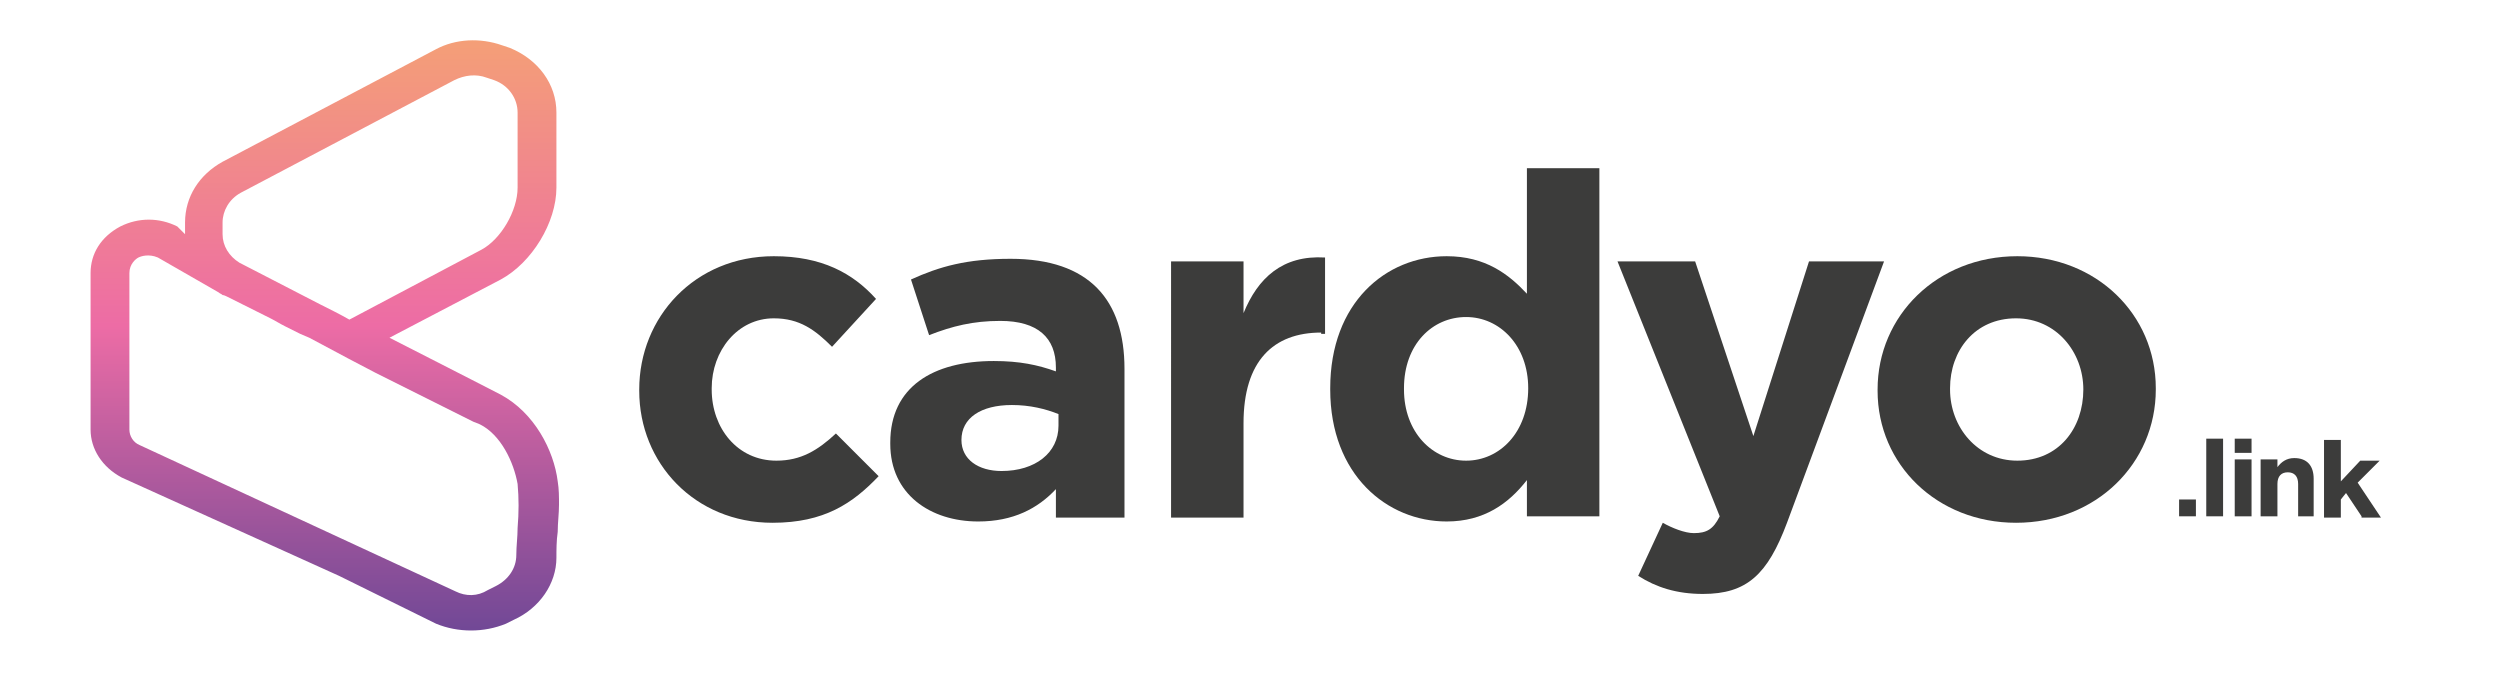 <?xml version="1.0" encoding="utf-8"?>
<!-- Generator: Adobe Illustrator 24.0.1, SVG Export Plug-In . SVG Version: 6.00 Build 0)  -->
<svg version="1.1" xmlns="http://www.w3.org/2000/svg" xmlns:xlink="http://www.w3.org/1999/xlink" x="0px" y="0px"
	 viewBox="0 0 193.2 52" style="enable-background:new 0 0 193.2 52;" xml:space="preserve">
<style type="text/css">
	.st0{fill:none;stroke:#FFFFFF;stroke-width:9;stroke-miterlimit:10;}
	.st1{fill:#FAFAFA;}
	.st2{fill:url(#SVGID_1_);}
	.st3{fill:#3C3C3B;}
	.st4{fill:url(#SVGID_2_);}
</style>
<g id="Camada_3">
</g>
<g id="Camada_2">
</g>
<g id="Camada_1">
	
		<linearGradient id="SVGID_1_" gradientUnits="userSpaceOnUse" x1="6.511" y1="92.48" x2="52.175" y2="92.48" gradientTransform="matrix(0 1 -1 0 117.533 -3.451)">
		<stop  offset="0" style="stop-color:#F49F77"/>
		<stop  offset="0.484" style="stop-color:#ED6CA5"/>
		<stop  offset="1" style="stop-color:#714896"/>
	</linearGradient>
	<path class="st2" d="M39.1,48.2l0.6-0.3c2-0.9,3.3-2.8,3.3-4.8c0-0.6,0-1.3,0.1-2c0-0.7,0.1-1.4,0.1-2.1c0-0.6,0-1.2-0.1-1.8
		c-0.3-2.4-1.8-5.3-4.4-6.7l0,0c-0.6-0.3-2.5-1.3-8.6-4.4c8.6-4.5,8.6-4.5,8.6-4.5c2.4-1.3,4.3-4.4,4.3-7.1V8.7c0-2.2-1.4-4.1-3.6-5
		l-0.6-0.2c-1.7-0.6-3.6-0.5-5.1,0.3l-16.5,8.7c-1.8,1-2.9,2.7-2.9,4.7v0.9l-0.6-0.6c-1.4-0.7-3-0.7-4.4,0C7.8,18.3,7,19.6,7,21.1
		v12.1c0,1.5,0.9,2.9,2.4,3.7l16.8,7.6l7.5,3.7C35.4,48.9,37.4,48.9,39.1,48.2z M17.2,17.2c0-0.9,0.5-1.8,1.4-2.3l16.5-8.7
		c0.8-0.4,1.7-0.5,2.5-0.2l0.6,0.2C39.3,6.6,40,7.6,40,8.7v5.8c0,1.8-1.3,4-2.8,4.8c0,0-5.1,2.7-10.2,5.4c-0.7-0.4-1.5-0.8-2.3-1.2
		l-6.2-3.2c-0.8-0.5-1.3-1.3-1.3-2.2V17.2z M35.2,45.7L10.8,34.4c-0.5-0.2-0.8-0.7-0.8-1.2V21.1c0-0.7,0.5-1.1,0.7-1.2
		c0.2-0.1,0.8-0.3,1.5,0l4.7,2.7c0.1,0.1,0.2,0.1,0.3,0.2c0,0,0.1,0,0.3,0.1l3.4,1.7c0.4,0.2,0.7,0.4,1.1,0.6
		c0.4,0.2,0.8,0.4,1.2,0.6l0.7,0.3c0,0,0,0,0,0l3,1.6l2.1,1.1l7.6,3.8c0.3,0.1,0.5,0.2,0.5,0.2c1.6,0.8,2.6,2.9,2.9,4.6
		c0.1,1.1,0.1,2.2,0,3.4c0,0.7-0.1,1.4-0.1,2.1c0,1-0.6,1.9-1.6,2.4l-0.6,0.3C36.9,46.1,36,46.1,35.2,45.7z"/>
	<g>
		<path class="st3" d="M59.7,40.4c-6,0-10.3-4.6-10.3-10.2v-0.1c0-5.6,4.3-10.3,10.4-10.3c3.7,0,6.1,1.3,7.9,3.3l-3.4,3.7
			c-1.3-1.3-2.5-2.2-4.5-2.2C57,24.6,55,27.1,55,30v0.1c0,3,2,5.5,5,5.5c1.9,0,3.2-0.8,4.6-2.1l3.3,3.3
			C65.9,38.9,63.7,40.4,59.7,40.4z"/>
		<path class="st3" d="M81.6,39.9v-2.1c-1.4,1.5-3.3,2.5-6,2.5c-3.7,0-6.8-2.1-6.8-6v-0.1c0-4.3,3.3-6.3,8-6.3c2,0,3.4,0.3,4.8,0.8
			v-0.3c0-2.3-1.4-3.6-4.3-3.6c-2.1,0-3.7,0.4-5.5,1.1l-1.4-4.3c2.2-1,4.3-1.6,7.7-1.6c6.1,0,8.8,3.2,8.8,8.5v11.5H81.6z M81.8,32
			c-1-0.4-2.2-0.7-3.6-0.7c-2.4,0-3.9,1-3.9,2.7V34c0,1.5,1.3,2.4,3.1,2.4c2.6,0,4.4-1.4,4.4-3.5V32z"/>
		<path class="st3" d="M102.1,25.7c-3.7,0-6,2.2-6,7v7.3h-5.6V20.2h5.6v4c1.1-2.7,3-4.5,6.3-4.3v5.9H102.1z"/>
		<path class="st3" d="M118,39.9v-2.8c-1.4,1.8-3.3,3.2-6.2,3.2c-4.6,0-9-3.6-9-10.2V30c0-6.6,4.3-10.2,9-10.2c3,0,4.8,1.4,6.2,2.9
			V13h5.6v26.9H118z M118.1,30c0-3.3-2.2-5.5-4.8-5.5c-2.6,0-4.8,2.1-4.8,5.5v0.1c0,3.3,2.2,5.5,4.8,5.5
			C115.9,35.6,118.1,33.4,118.1,30L118.1,30z"/>
		<path class="st3" d="M138.1,40.4c-1.5,4-3.1,5.5-6.5,5.5c-2,0-3.6-0.5-5-1.4l1.9-4.1c0.7,0.4,1.7,0.8,2.4,0.8c1,0,1.5-0.3,2-1.3
			L125,20.2h6l4.5,13.5l4.3-13.5h5.8L138.1,40.4z"/>
		<path class="st3" d="M155.8,40.4c-6.1,0-10.7-4.5-10.7-10.2v-0.1c0-5.7,4.6-10.3,10.8-10.3c6.1,0,10.7,4.5,10.7,10.2v0.1
			C166.6,35.8,162,40.4,155.8,40.4z M161,30.1c0-2.9-2.1-5.5-5.2-5.5c-3.2,0-5.1,2.5-5.1,5.4v0.1c0,2.9,2.1,5.5,5.2,5.5
			C159.1,35.6,161,33.1,161,30.1L161,30.1z"/>
	</g>
	<g>
		<g>
			<path class="st3" d="M168.4,39.9v-1.3h1.3v1.3H168.4z"/>
			<path class="st3" d="M170.5,39.9v-6h1.3v6H170.5z"/>
			<path class="st3" d="M172.7,35v-1.1h1.3V35H172.7z M172.7,39.9v-4.4h1.3v4.4H172.7z"/>
			<path class="st3" d="M177.6,39.9v-2.5c0-0.6-0.3-0.9-0.8-0.9s-0.8,0.3-0.8,0.9v2.5h-1.3v-4.4h1.3v0.6c0.3-0.4,0.7-0.7,1.3-0.7
				c1,0,1.5,0.6,1.5,1.6v2.9H177.6z"/>
			<path class="st3" d="M182.5,39.9l-1.2-1.8l-0.4,0.5v1.4h-1.3v-6h1.3v3.2l1.5-1.6h1.5l-1.7,1.7l1.8,2.7H182.5z"/>
		</g>
	</g>
</g>
</svg>
